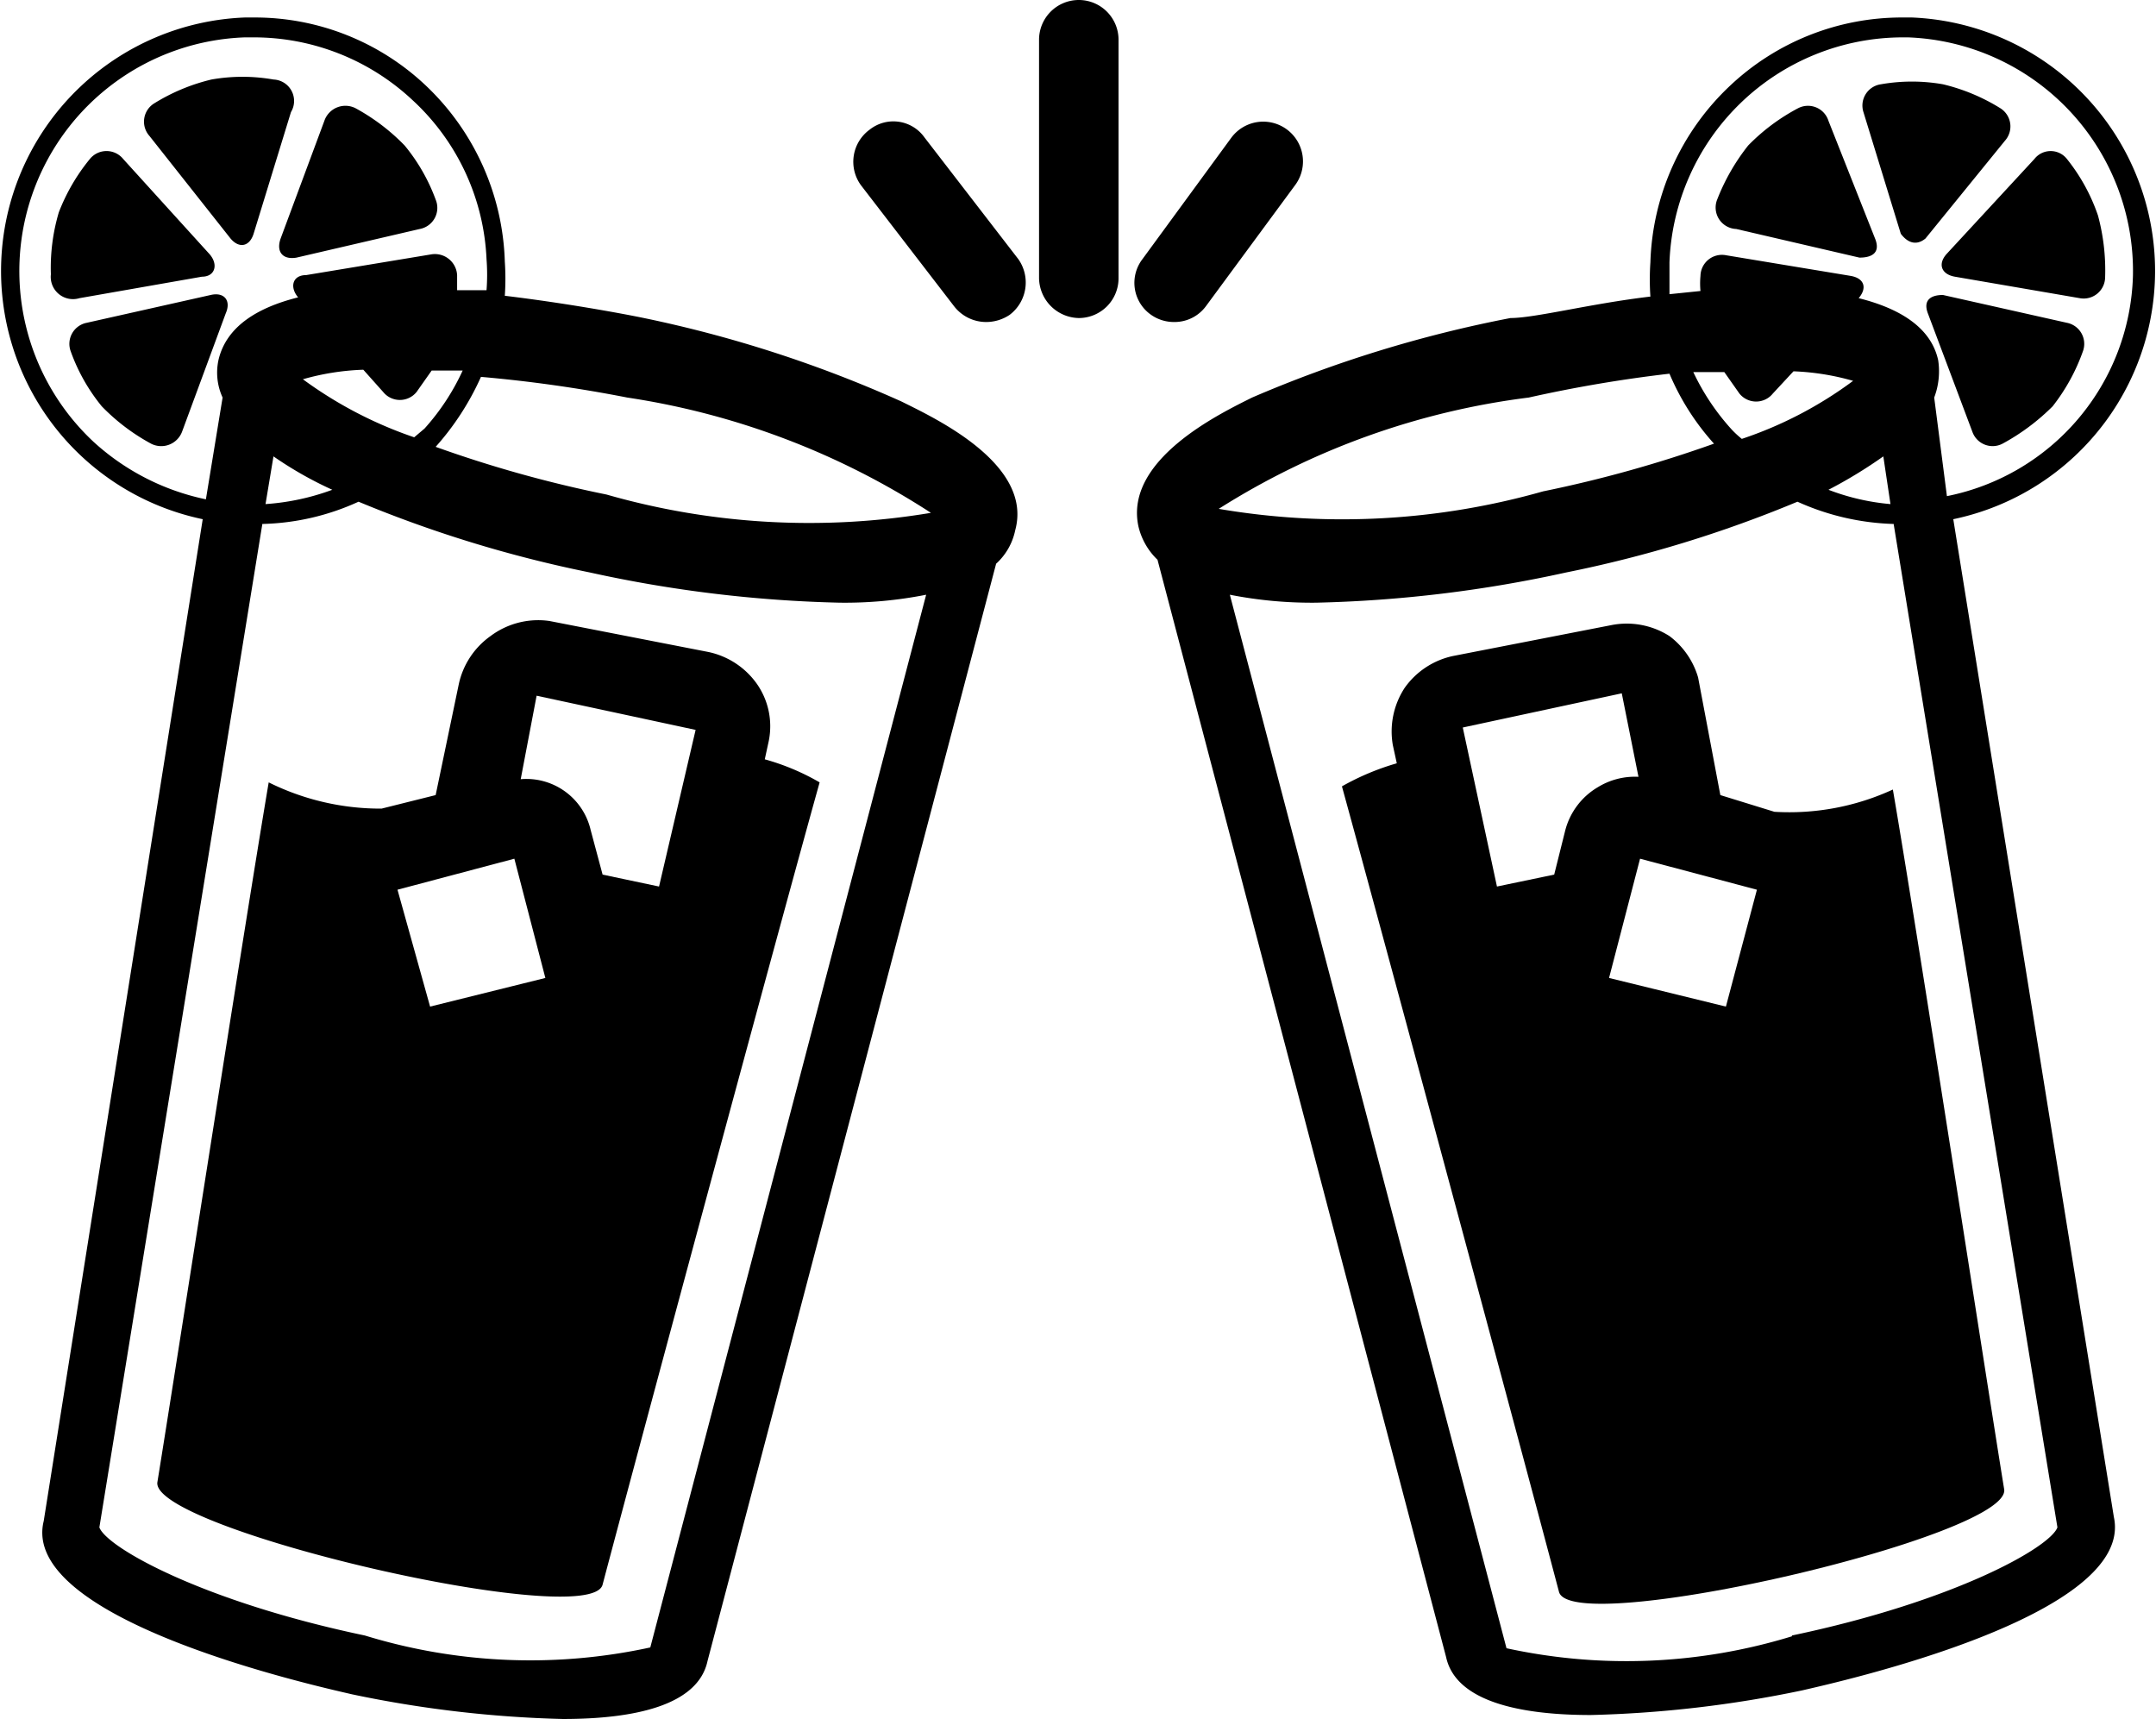 <svg viewBox="0 0 27.12 21.62" fill="currentColor"><defs><style>.cls-1{fill:#de4726}</style></defs><g id="Layer_2" data-name="Layer 2"><g id="Layer_1-2" data-name="Layer 1"><g id="Drinks_02" data-name="Drinks 02"><g id="Drinks_01" data-name="Drinks 01"><g id="Label"><g id="Dark_Label" data-name="Dark Label"><path d="M13.57 0a.5.5 0 00-.5.5v3a.51.51 0 00.5.5.5.5 0 00.5-.5v-3a.5.5 0 00-.5-.5zM14.77 4.05a.49.49 0 00.4-.2l1.12-1.52a.5.5 0 10-.8-.6l-1.12 1.53a.49.49 0 00.11.7.5.5 0 00.29.09zM24.22 3l1-1.23a.27.27 0 00-.06-.41 2.44 2.44 0 00-.72-.3 2.25 2.25 0 00-.78 0 .27.27 0 00-.22.35l.47 1.53c.09.12.2.15.31.06zM21.84 2.88l1.55.36c.17 0 .26-.07.2-.23L23 1.52a.27.27 0 00-.38-.16 2.52 2.52 0 00-.63.47 2.63 2.63 0 00-.39.68.27.27 0 00.24.37zM24.59 3.48l1.57.27a.27.27 0 00.32-.26 2.64 2.64 0 00-.09-.78A2.35 2.35 0 0026 2a.26.26 0 00-.41 0l-1.1 1.19c-.12.13-.07.26.1.29zM26 4.06l-1.56-.35c-.16 0-.25.07-.19.23l.56 1.49a.27.27 0 00.38.15 2.73 2.73 0 00.63-.47 2.44 2.44 0 00.38-.69.27.27 0 00-.2-.36zM22.32 10.21l-.68-.21-.28-1.48A1 1 0 0021 8a1 1 0 00-.72-.14l-2 .39a1 1 0 00-.61.4 1 1 0 00-.15.72l.05.23a3.21 3.21 0 00-.69.29c.55 2 2.3 8.5 2.73 10.13.15.59 5.7-.7 5.6-1.29-.21-1.29-1.09-7-1.4-8.8a3.11 3.11 0 01-1.49.28zM20.1 9.9a.89.89 0 00-.41.54l-.14.56-.72.15-.43-2 2-.43.21 1.05a.89.89 0 00-.51.13zm1.61 2.76l-1.47-.36.39-1.5 1.47.39z" class="cls-1"/><path d="M24.57 6.53a3.19 3.19 0 00-.52-6.31h-.12a3.15 3.15 0 00-2.17.86 3.18 3.18 0 00-1 2.22 3.22 3.22 0 000 .43C20 3.82 19.31 4 19 4a15.75 15.75 0 00-3.25 1c-.4.2-1.61.78-1.43 1.62a.85.85 0 00.24.42l3.63 13.8c.12.56.93.73 1.82.73a14.61 14.61 0 002.66-.31c.43-.1 4.19-.93 3.92-2.18zM21 3.3A2.94 2.94 0 0123.93.47H24a2.94 2.94 0 012.83 3 2.91 2.91 0 01-2.34 2.77L24.33 5a.93.93 0 00.05-.47c-.09-.41-.48-.65-1-.78.11-.13.07-.25-.1-.28l-1.57-.26a.27.27 0 00-.32.26 1 1 0 000 .19L21 3.7v-.39zm2.69 2.44l.09.6a2.86 2.86 0 01-.78-.18 5.87 5.87 0 00.69-.42zm-1.78-.22a1.31 1.31 0 01-.12-.11 2.92 2.92 0 01-.49-.73h.39l.19.27a.27.27 0 00.42 0l.26-.28a3.13 3.13 0 01.75.12 5 5 0 01-1.4.73zM19.23 5A17.13 17.13 0 0121 4.7a3.13 3.13 0 00.56.88 15.84 15.84 0 01-2.15.6 9.25 9.25 0 01-4.08.22 9.49 9.49 0 013.9-1.4zm3.31 15.58a7.09 7.09 0 01-3.59.15L15.47 7.48a5.32 5.32 0 001.09.1 16.29 16.29 0 003.14-.38 15.45 15.45 0 002.91-.89 3.15 3.15 0 001.21.28l2.06 12.62c-.09.25-1.29.93-3.34 1.36zM11.63 1.73a.48.48 0 00-.69-.1.5.5 0 00-.11.7L12 3.85a.51.51 0 00.4.2.53.53 0 00.3-.09.51.51 0 00.11-.7zM2.9 3c.11.13.24.1.29-.06l.47-1.53A.27.27 0 003.44 1a2.25 2.25 0 00-.78 0 2.44 2.44 0 00-.72.3.27.27 0 00-.06.41zM3.73 3.24l1.55-.36a.27.27 0 00.2-.37 2.33 2.33 0 00-.39-.68 2.56 2.56 0 00-.62-.47.28.28 0 00-.39.16L3.53 3c-.06.17.03.27.2.24zM2.54 3.48c.17 0 .21-.16.09-.29L1.55 2a.27.27 0 00-.42 0 2.44 2.44 0 00-.39.67 2.45 2.45 0 00-.1.78.28.28 0 00.36.3zM2.65 3.71l-1.56.35a.27.27 0 00-.2.36 2.33 2.33 0 00.39.69 2.56 2.56 0 00.62.47.28.28 0 00.39-.15l.55-1.49c.07-.16-.02-.27-.19-.23zM9.67 9.32a.93.93 0 00-.15-.72 1 1 0 00-.61-.4l-2-.39a1 1 0 00-.74.19 1 1 0 00-.4.61L5.48 10l-.68.17a3.16 3.16 0 01-1.42-.33c-.3 1.77-1.19 7.51-1.4 8.8-.1.59 5.45 1.88 5.6 1.29.42-1.59 2.18-8.12 2.73-10.09a2.93 2.93 0 00-.69-.29zm-4.26 3.34L5 11.19l1.47-.39.39 1.5zm2.88-1.51L7.58 11l-.15-.56a.83.83 0 00-.88-.64l.2-1.05 2 .43z" class="cls-1"/><path d="M11.34 5.05A15.65 15.65 0 008.1 4c-.29-.06-1-.19-1.75-.28a3.17 3.17 0 000-.43 3.18 3.18 0 00-1-2.22A3.13 3.13 0 003.19.22h-.11a3.19 3.19 0 00-.53 6.31l-2 12.6C.24 20.38 4 21.21 4.43 21.31a14.59 14.59 0 002.65.31c.9 0 1.7-.17 1.82-.73l3.63-13.8a.78.78 0 00.24-.42c.23-.84-1.03-1.42-1.43-1.62zm-10.16.51A2.94 2.94 0 013.08.47h.11a2.92 2.92 0 012 .79 2.89 2.89 0 01.93 2 2.55 2.55 0 010 .39h-.37v-.19a.28.28 0 00-.33-.26l-1.57.26c-.17 0-.21.15-.1.28-.52.13-.9.37-1 .78A.75.75 0 002.8 5l-.21 1.28a3 3 0 01-1.41-.72zm2.63-.79a3.14 3.14 0 01.76-.12l.25.28a.27.27 0 00.42 0l.19-.27h.39a2.88 2.88 0 01-.48.73l-.13.11a5.19 5.19 0 01-1.4-.73zm.37 1.39a3 3 0 01-.84.18l.1-.6a4.74 4.74 0 00.74.42zm4 14.56a7.09 7.09 0 01-3.59-.15c-2.05-.43-3.25-1.11-3.34-1.36L3.3 6.59a3.07 3.07 0 001.21-.28 15.68 15.68 0 002.91.89 16.29 16.29 0 003.14.38 5.25 5.25 0 001.09-.1zm-.55-14.5a15.44 15.44 0 01-2.15-.6 3.41 3.41 0 00.57-.88A17.4 17.4 0 017.89 5a9.64 9.64 0 013.82 1.45 9.26 9.26 0 01-4.08-.23z" class="cls-1"/></g></g></g></g></g></g></svg>